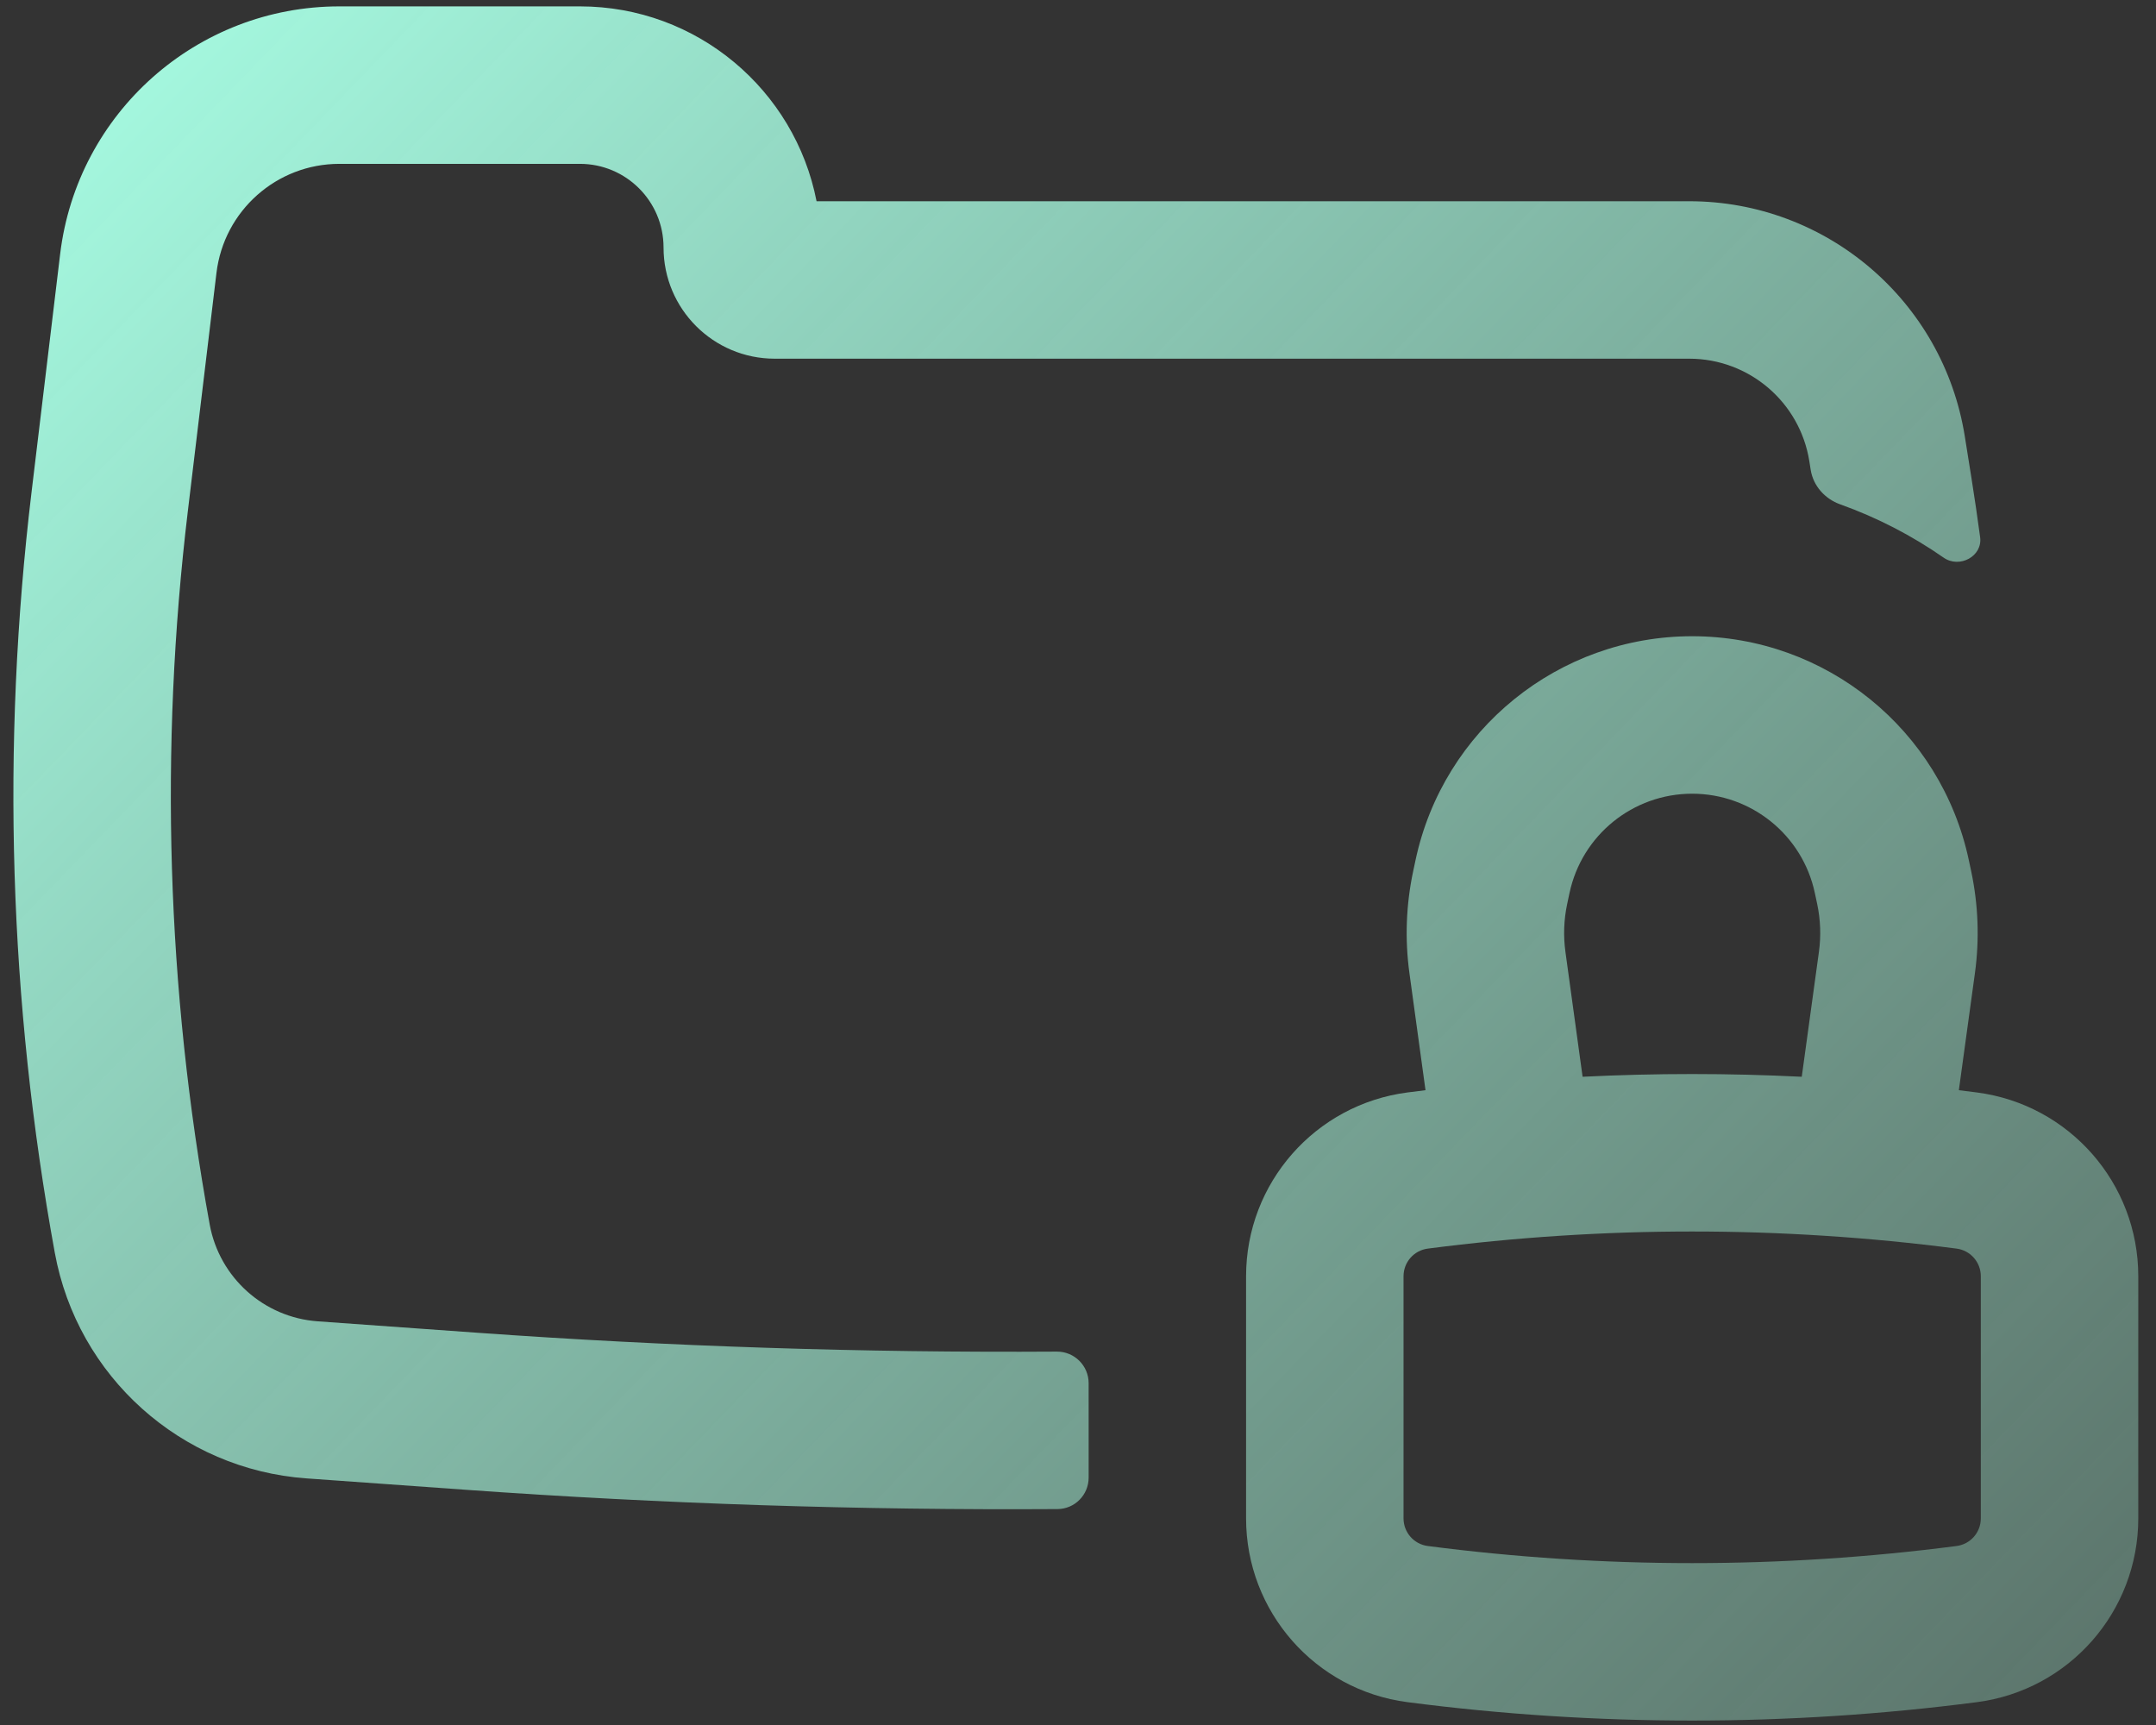 <svg width="95" height="76" viewBox="0 0 95 76" fill="none" xmlns="http://www.w3.org/2000/svg">
<rect x="0" y="0" width="95" height="76" fill="#333333" stroke="none"/>
<path fill-rule="evenodd" clip-rule="evenodd" d="M74.562 28.031C68.677 28.031 63.594 32.148 62.371 37.904L62.268 38.387C61.954 39.866 61.899 41.388 62.105 42.885L62.812 48.032C62.548 48.064 62.284 48.097 62.02 48.131C57.951 48.66 54.906 52.125 54.906 56.228V66.897C54.906 71 57.951 74.466 62.02 74.994C70.347 76.075 78.778 76.075 87.105 74.994C91.174 74.466 94.219 71 94.219 66.897V56.228C94.219 52.125 91.174 48.66 87.105 48.131C86.841 48.097 86.577 48.064 86.313 48.032L87.02 42.885C87.226 41.388 87.171 39.866 86.857 38.387L86.754 37.904C85.531 32.148 80.448 28.031 74.562 28.031ZM79.391 47.44L80.147 41.94C80.244 41.237 80.218 40.523 80.071 39.829L79.968 39.346C79.426 36.794 77.172 34.969 74.562 34.969C71.953 34.969 69.699 36.794 69.157 39.346L69.054 39.829C68.907 40.523 68.881 41.237 68.978 41.94L69.734 47.44C72.951 47.28 76.174 47.28 79.391 47.44ZM62.913 55.011C70.647 54.006 78.478 54.006 86.212 55.011C86.824 55.09 87.281 55.611 87.281 56.228V66.897C87.281 67.514 86.824 68.035 86.212 68.114C78.478 69.119 70.647 69.119 62.913 68.114C62.301 68.035 61.844 67.514 61.844 66.897V56.228C61.844 55.611 62.301 55.09 62.913 55.011Z" fill="url(#paint0_linear_79_8)"/>
<path d="M47.969 60.94C47.969 60.168 47.339 59.544 46.567 59.549C38.041 59.603 29.513 59.325 21.003 58.716L14.001 58.215C11.626 58.045 9.668 56.29 9.24 53.948C7.345 43.579 7.021 32.984 8.277 22.518L9.538 12.024C9.867 9.282 12.193 7.219 14.954 7.219H25.552C27.588 7.219 29.238 8.869 29.238 10.904C29.238 13.61 31.431 15.803 34.137 15.803H74.434C77.067 15.803 79.309 17.716 79.724 20.316L79.785 20.702C79.898 21.409 80.412 21.98 81.086 22.221C82.712 22.802 84.244 23.595 85.644 24.57C86.342 25.055 87.363 24.511 87.251 23.669C87.135 22.804 87.008 21.941 86.871 21.079L86.575 19.222C85.622 13.256 80.476 8.866 74.434 8.866H35.98C35.029 3.974 30.722 0.281 25.552 0.281H14.954C8.681 0.281 3.398 4.968 2.65 11.196L1.389 21.691C0.05 32.847 0.395 44.141 2.415 55.195C3.412 60.65 7.974 64.739 13.506 65.135L20.508 65.636C29.192 66.257 37.895 66.541 46.596 66.487C47.356 66.482 47.969 65.863 47.969 65.102V60.94Z" fill="url(#paint1_linear_79_8)"/>
<defs>
<linearGradient id="paint0_linear_79_8" x1="1" y1="3.26639e-06" x2="87.5" y2="83.5" gradientUnits="userSpaceOnUse">
<stop stop-color="#A8FFE5"/>
<stop offset="1" stop-color="#9DDEC6" stop-opacity="0.37"/>
</linearGradient>
<linearGradient id="paint1_linear_79_8" x1="1" y1="3.26639e-06" x2="87.5" y2="83.5" gradientUnits="userSpaceOnUse">
<stop stop-color="#A8FFE5"/>
<stop offset="1" stop-color="#9DDEC6" stop-opacity="0.37"/>
</linearGradient>
</defs>
</svg>
